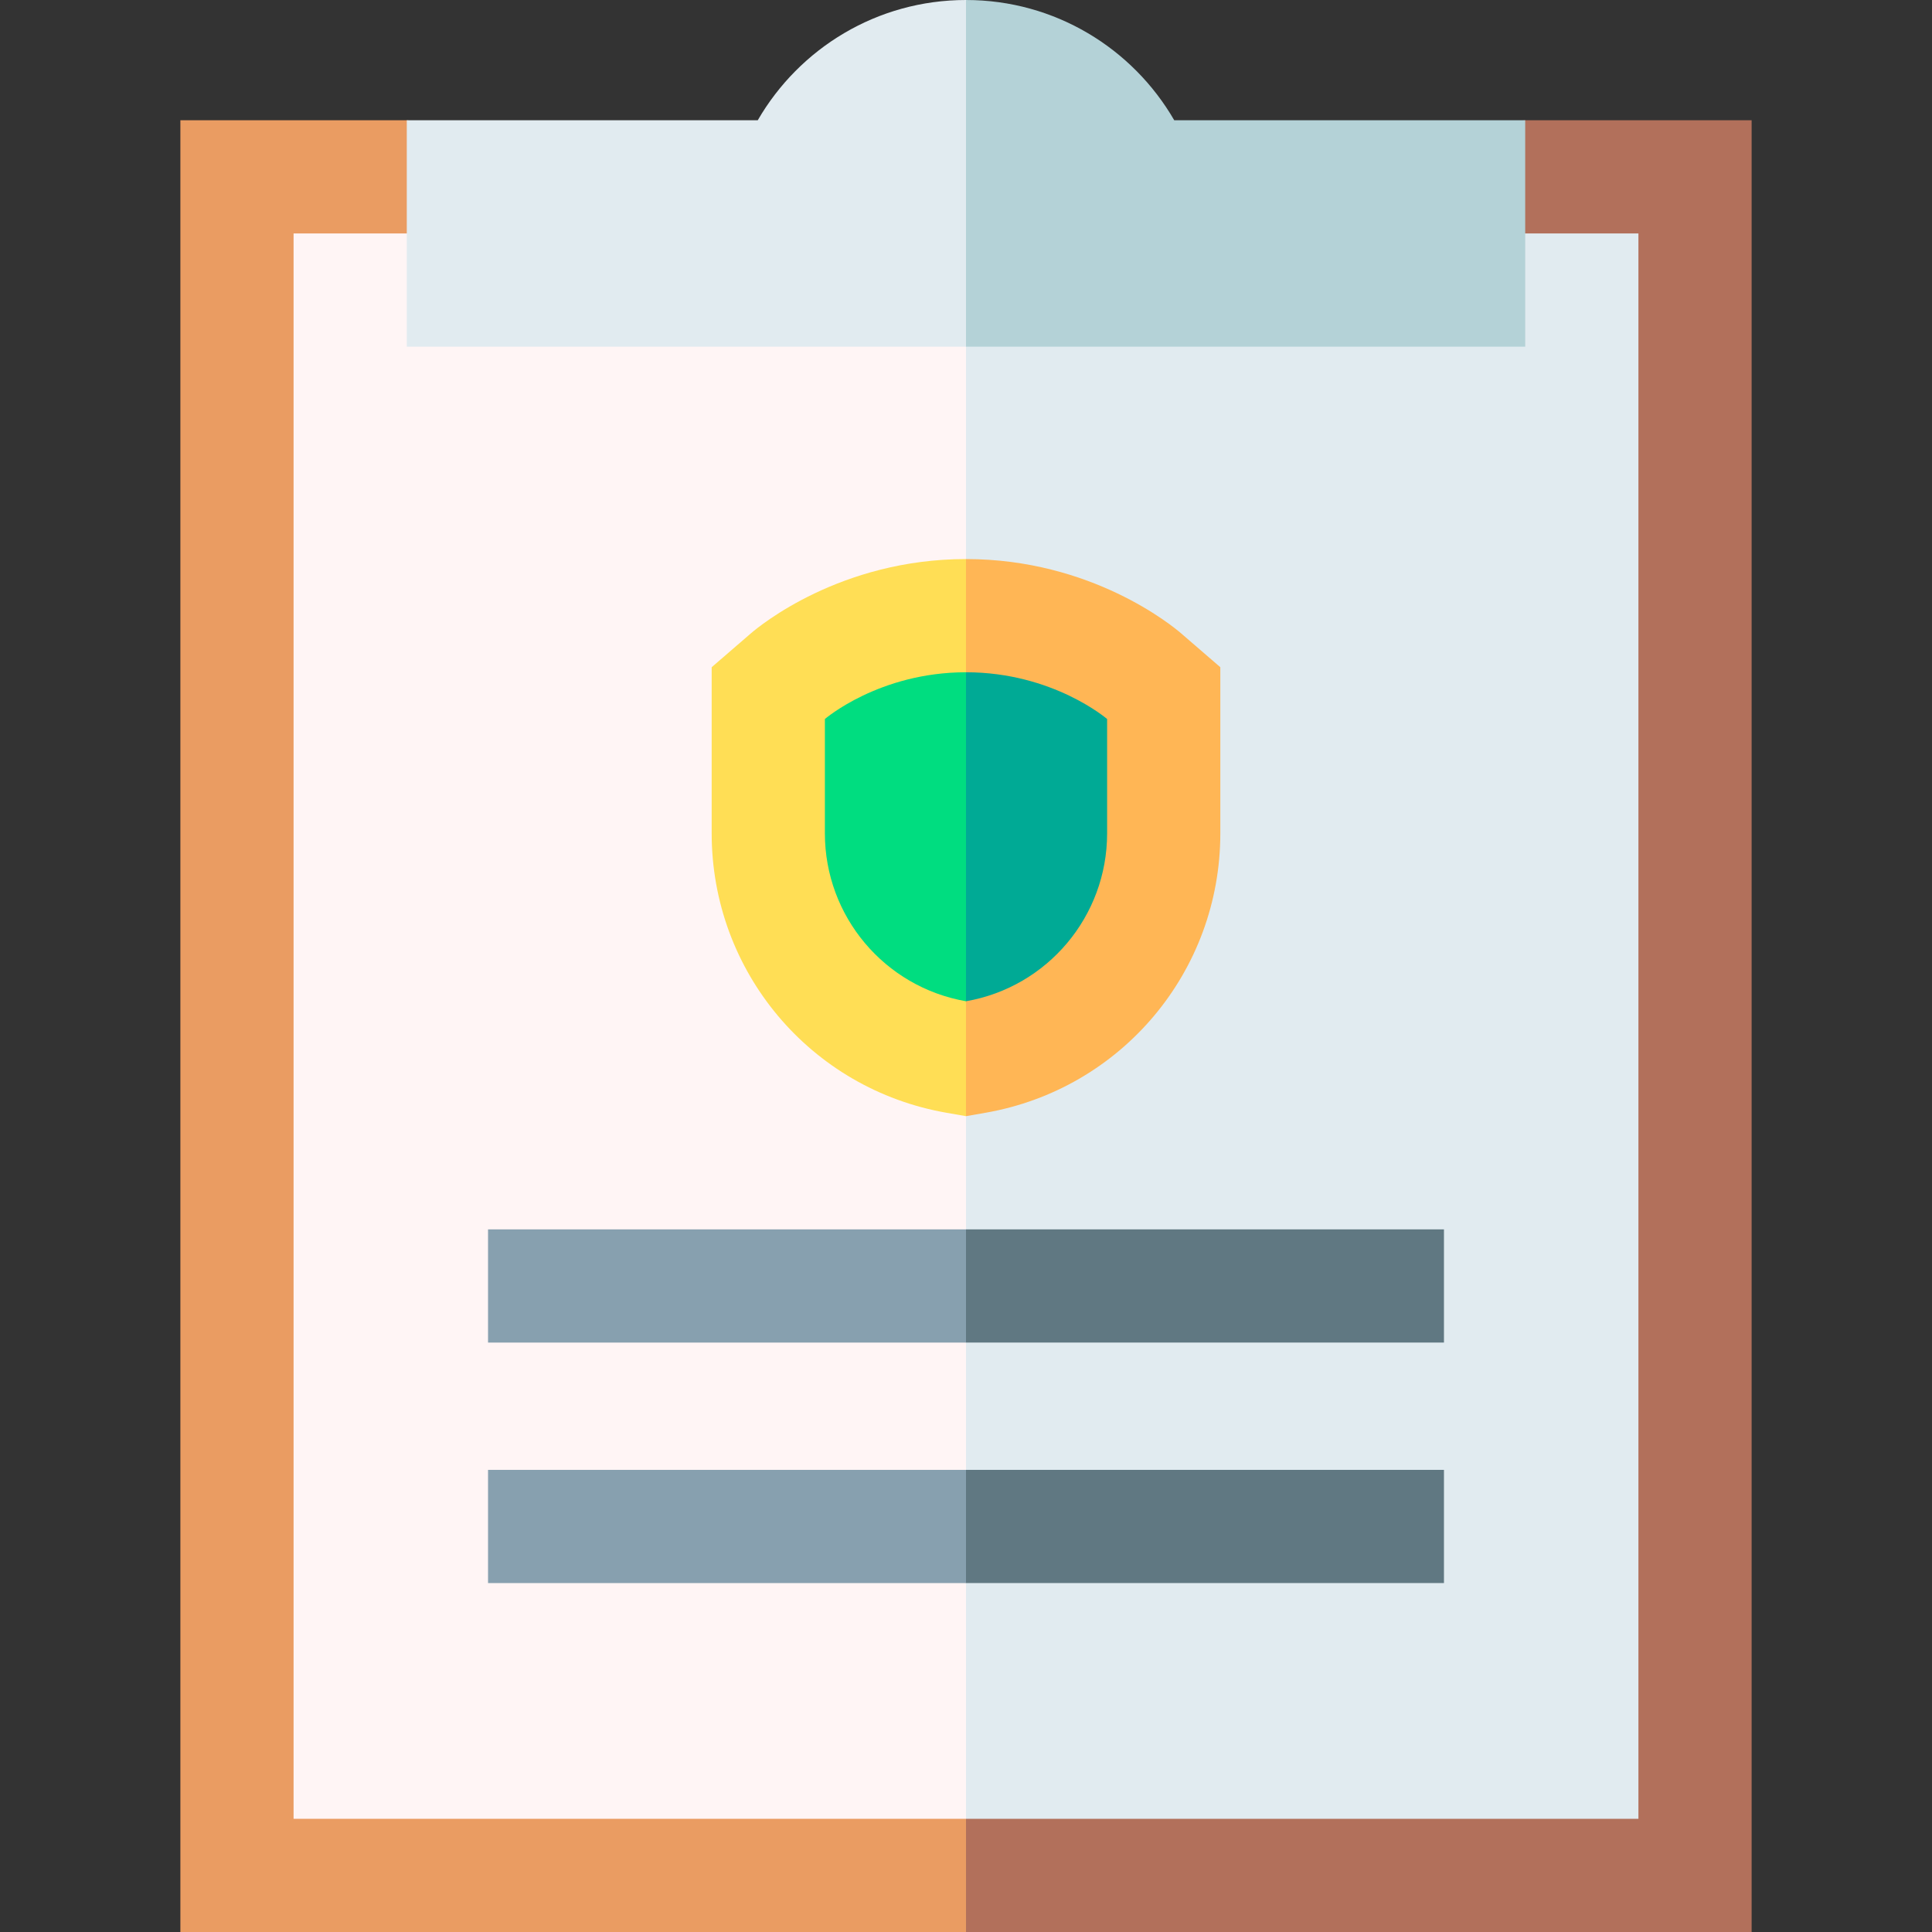 <svg id="Capa_1" enable-background="new 0 0 512 512" height="512" viewBox="0 0 512 512" width="512" xmlns="http://www.w3.org/2000/svg"><rect x="0" y="0" width="512" height="512" fill="#333333" stroke="none"/><g><path d="m464.199 31.867h-60.002l-168.198 20.001 20.001 460.132h208.199z" fill="#b2705b"/><path d="m107.803 31.867h-60.002v480.133h208.199v-460.132z" fill="#ea9c62"/><path d="m434.199 61.867h-178.199l-20.001 263.931 20.001 156.202h178.199z" fill="#e1ebf0"/><path d="m77.801 61.867h178.199v420.133h-178.199z" fill="#fff5f5"/><path d="m404.197 31.867h-93.011c-11.021-19.045-31.599-31.867-55.186-31.867l-20.001 61.867 20.001 30.002h148.197z" fill="#b4d2d7"/><path d="m200.813 31.867h-93.011v60.002h148.198v-91.869c-23.587 0-44.165 12.822-55.187 31.867z" fill="#e1ebf0"/><path d="m313.005 167.844c-2.333-2.015-23.758-19.687-57.005-19.687l-20.001 73.82 20.001 73.819 5.155-.899c36.066-6.29 62.242-37.428 62.242-74.038v-44.041z" fill="#ffb655"/><path d="m198.995 167.844-10.392 8.974v44.041c0 36.61 26.177 67.747 62.242 74.038l5.154.899v-147.639c-33.246 0-54.67 17.672-57.004 19.687z" fill="#ffde55"/><path d="m256 265.343c21.619-3.771 37.397-22.539 37.397-44.484v-30.31s-14.351-12.393-37.397-12.393l-20.001 43.82z" fill="#00aa95"/><path d="m218.603 220.859c0 21.945 15.778 40.713 37.397 44.484v-87.187c-23.046 0-37.397 12.393-37.397 12.393z" fill="#00dd80"/><path d="m382.666 355.798v-30h-126.666l-10.001 15 10.001 15z" fill="#607882"/><path d="m382.666 419.532v-30h-126.666l-10.001 15 10.001 15z" fill="#607882"/><g fill="#87a0af"><path d="m129.334 325.798h126.666v30h-126.666z"/><path d="m129.334 389.532h126.666v30h-126.666z"/></g></g></svg>
